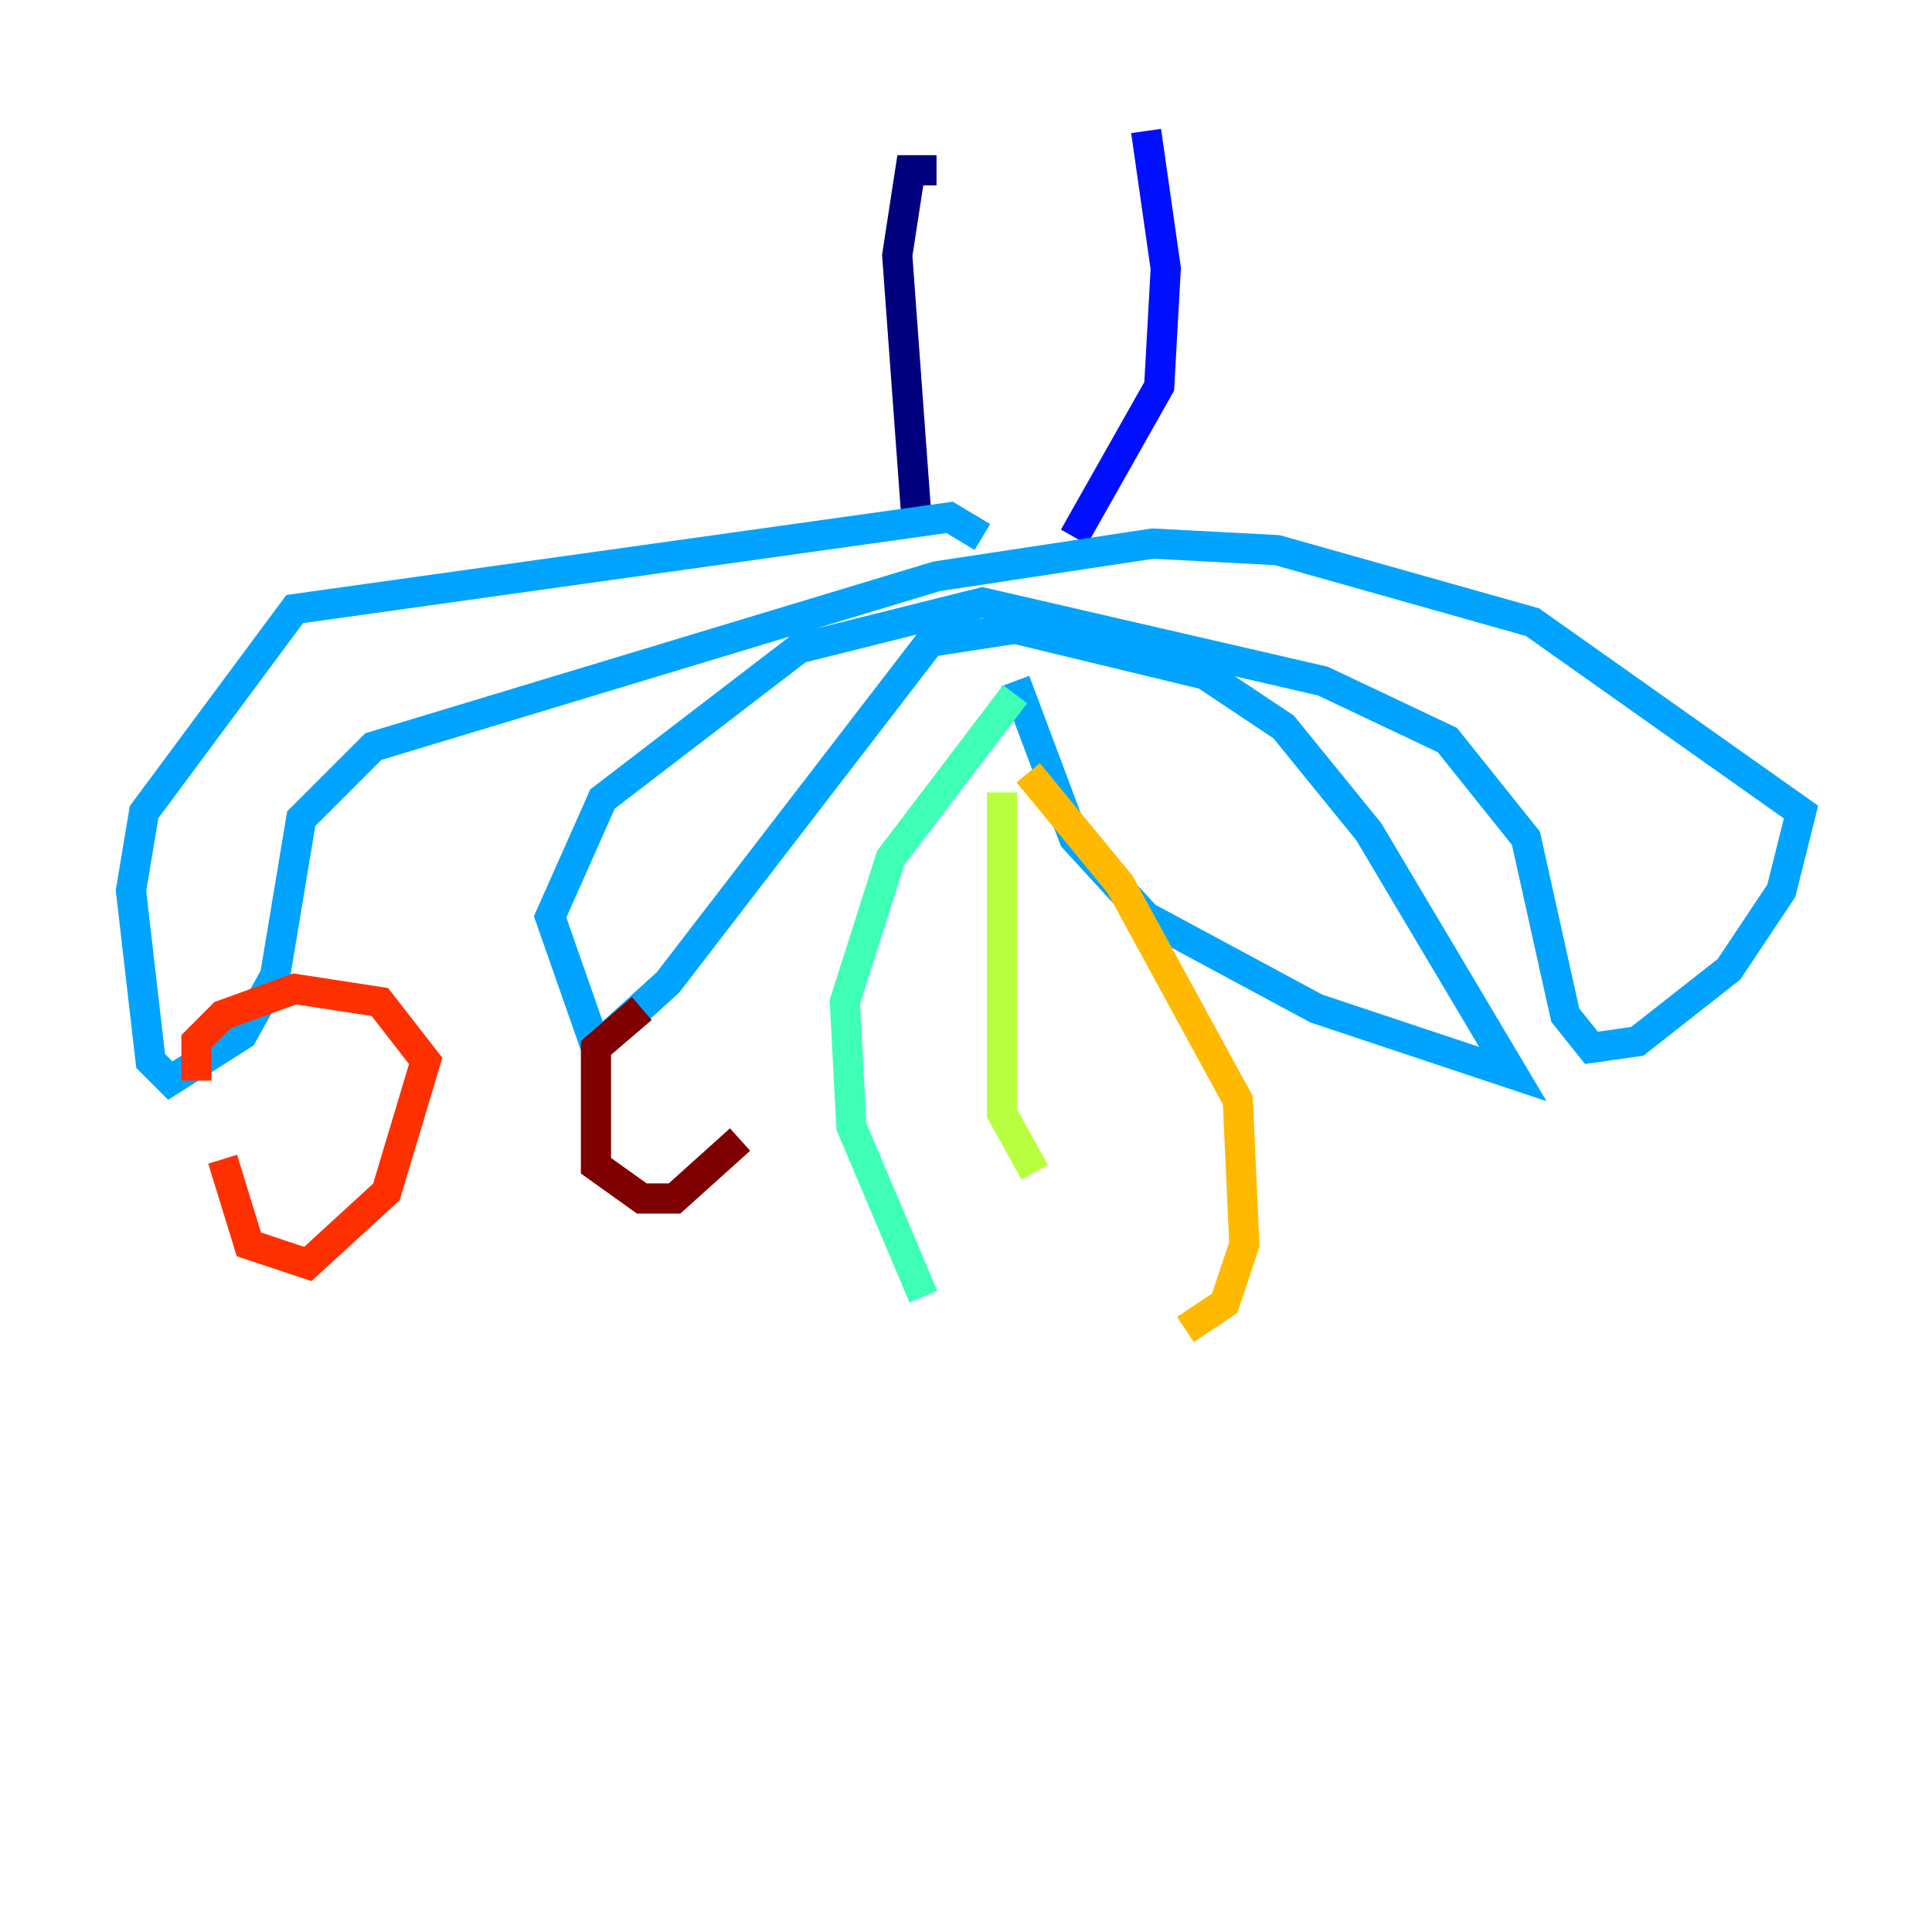 <?xml version="1.0" encoding="utf-8" ?>
<svg baseProfile="tiny" height="128" version="1.2" viewBox="0,0,128,128" width="128" xmlns="http://www.w3.org/2000/svg" xmlns:ev="http://www.w3.org/2001/xml-events" xmlns:xlink="http://www.w3.org/1999/xlink"><defs /><polyline fill="none" points="62.047,11.281 60.312,11.281 59.444,16.922 60.746,34.712" stroke="#00007f" stroke-width="2" /><polyline fill="none" points="75.932,8.678 77.234,17.79 76.8,25.6 71.159,35.58" stroke="#0010ff" stroke-width="2" /><polyline fill="none" points="65.085,35.58 62.915,34.278 19.525,40.352 9.546,53.803 8.678,59.01 9.98,70.291 11.281,71.593 16.054,68.556 18.224,64.651 19.959,54.237 24.732,49.464 62.047,38.183 76.366,36.014 84.61,36.447 101.532,41.22 119.322,53.803 118.02,59.01 114.549,64.217 108.475,68.99 105.437,69.424 103.702,67.254 101.098,55.539 95.891,49.031 87.647,45.125 65.085,39.919 52.936,42.956 39.919,52.936 36.447,60.746 39.485,69.424 44.258,65.085 61.614,42.522 67.254,41.654 79.837,44.691 85.044,48.163 90.685,55.105 100.231,71.159 87.214,66.82 75.932,60.746 71.159,55.539 67.254,45.125" stroke="#00a4ff" stroke-width="2" /><polyline fill="none" points="67.254,45.993 59.01,56.841 55.973,66.386 56.407,74.63 61.18,85.912" stroke="#3fffb7" stroke-width="2" /><polyline fill="none" points="66.386,52.502 66.386,73.763 68.556,77.668" stroke="#b7ff3f" stroke-width="2" /><polyline fill="none" points="68.122,51.2 74.197,58.576 82.007,72.895 82.441,82.441 81.139,86.346 78.536,88.081" stroke="#ffb900" stroke-width="2" /><polyline fill="none" points="14.752,76.8 16.488,82.441 20.393,83.742 25.6,78.969 28.203,70.291 25.166,66.386 19.525,65.519 14.752,67.254 13.017,68.99 13.017,71.593" stroke="#ff3000" stroke-width="2" /><polyline fill="none" points="42.522,66.82 39.485,69.424 39.485,77.234 42.522,79.403 44.691,79.403 49.031,75.498" stroke="#7f0000" stroke-width="2" /></svg>
